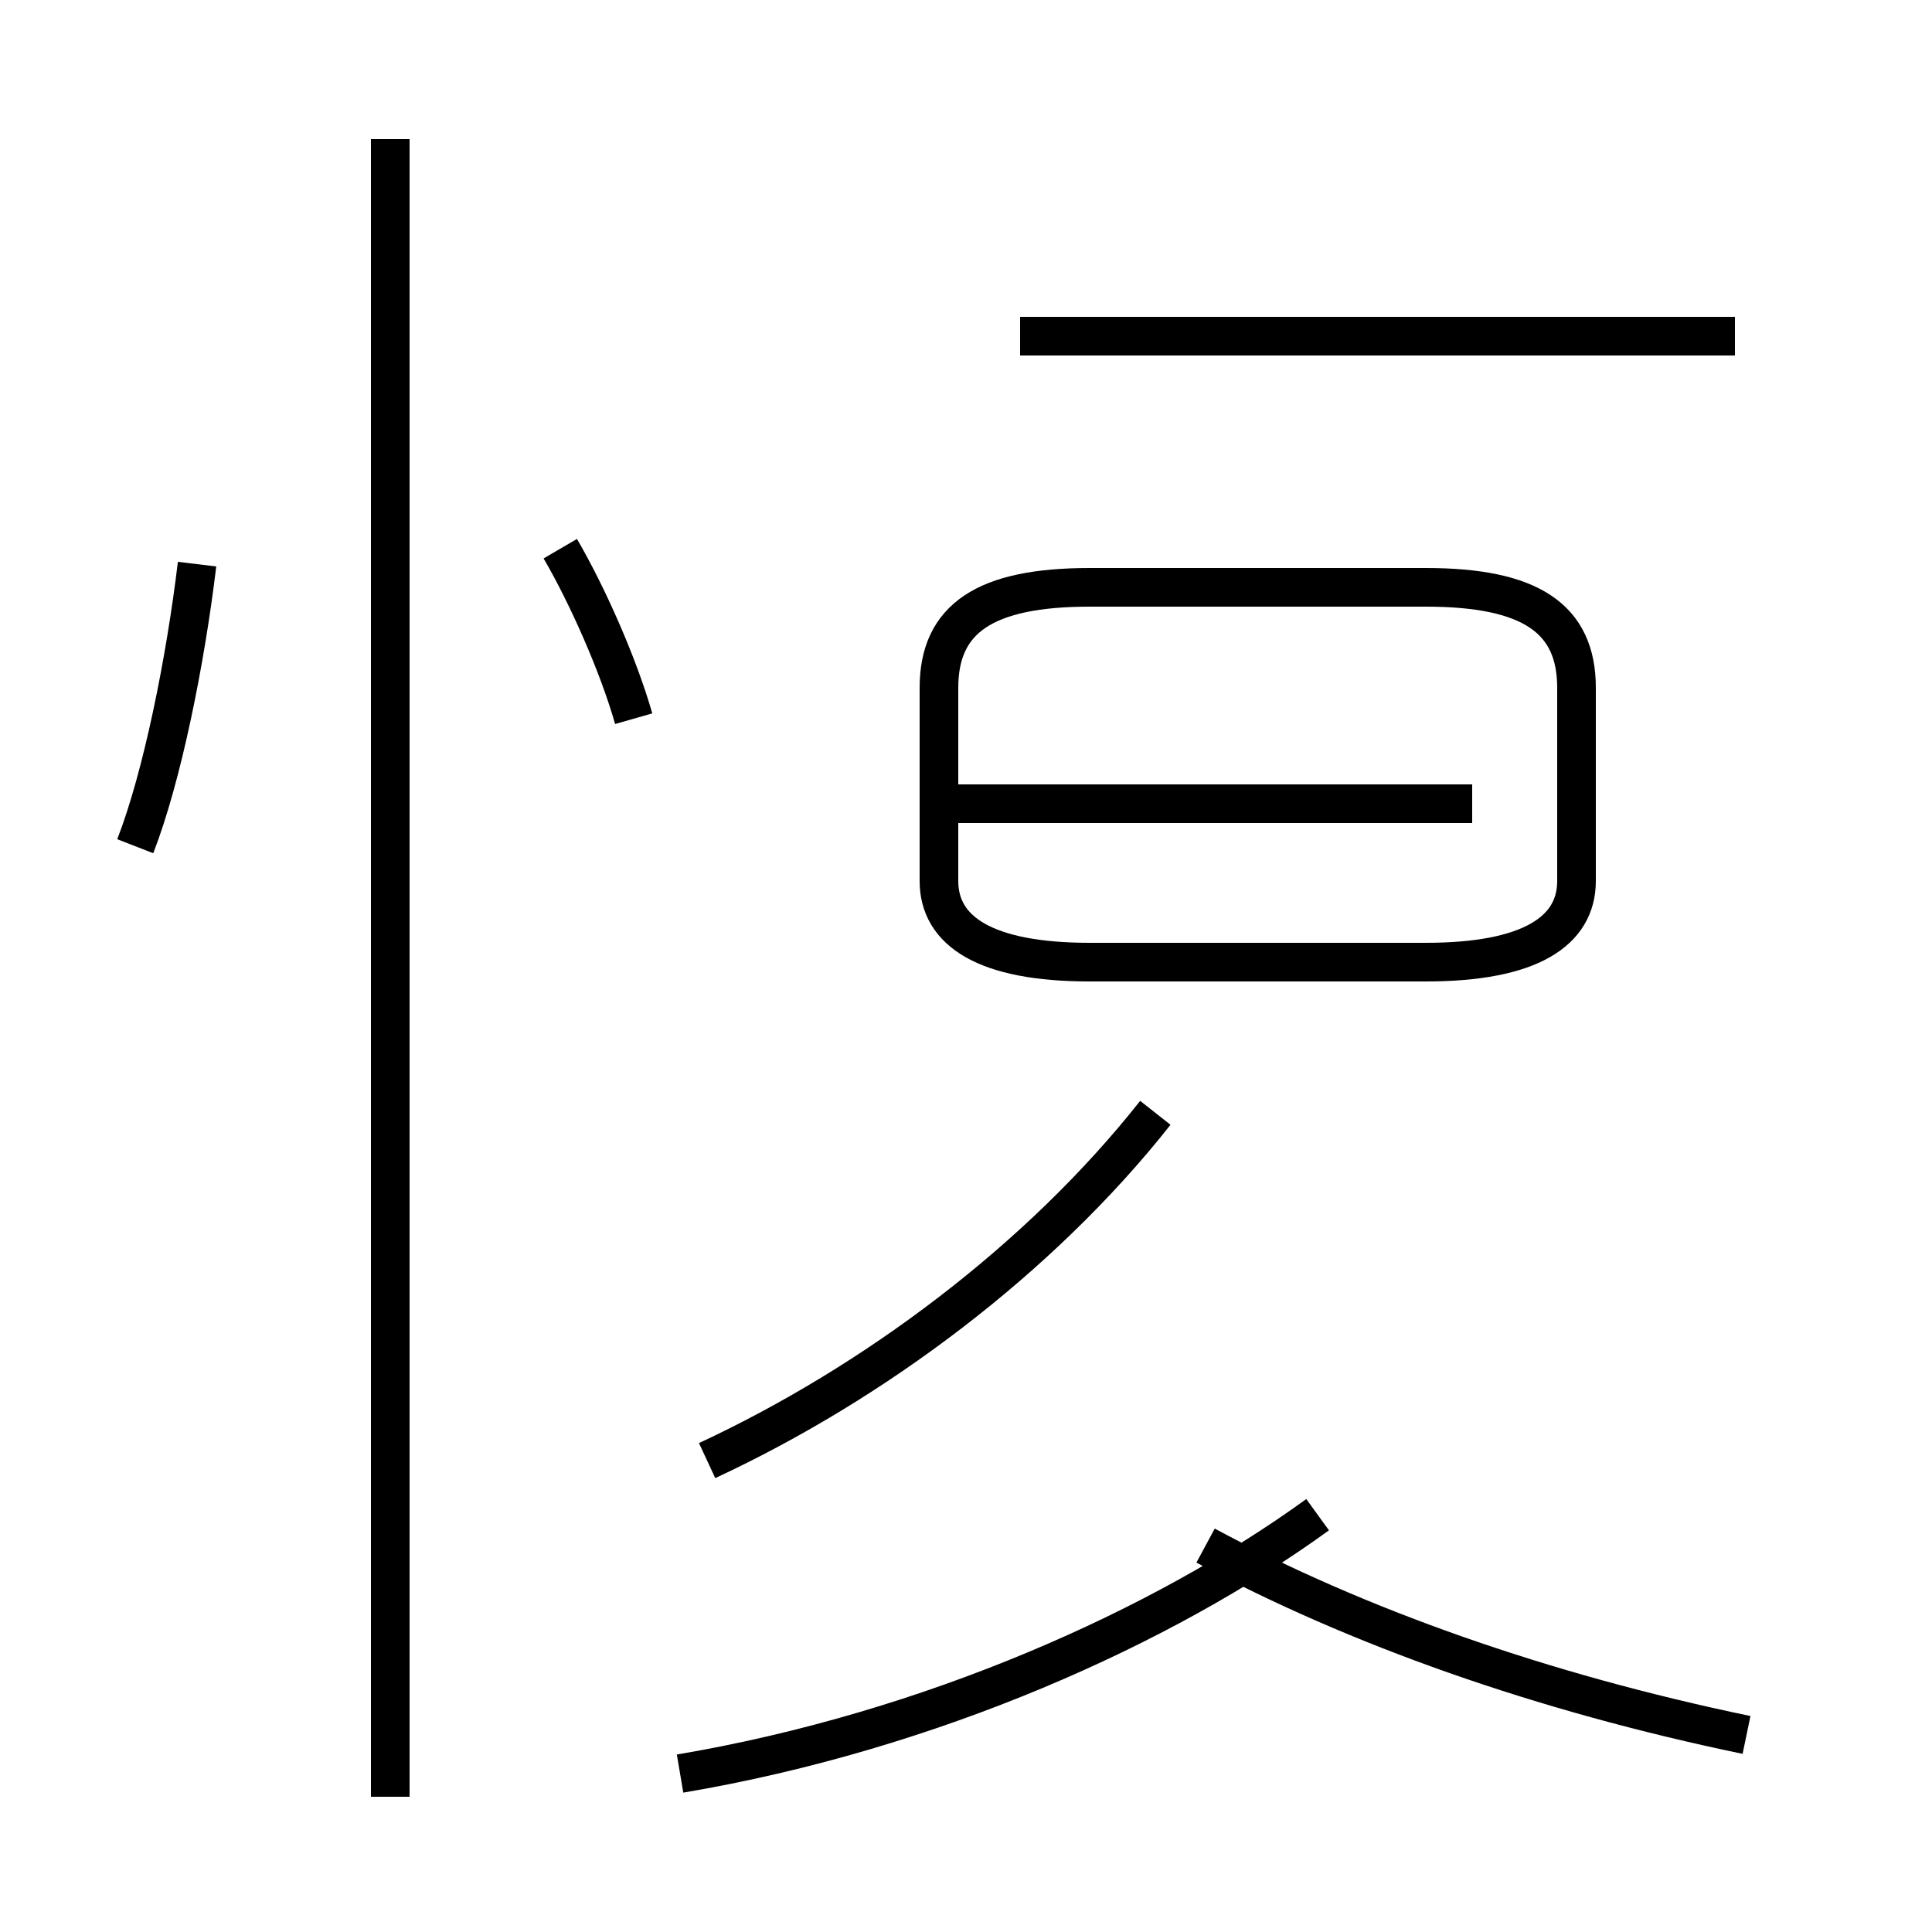 <?xml version='1.0' encoding='utf8'?>
<svg viewBox="0.0 -44.0 50.0 50.0" version="1.1" xmlns="http://www.w3.org/2000/svg">
<rect x="0.0" y="-44.0" width="50.0" height="50.0" fill="#808080" stroke="none"/>
<rect x="-1000" y="-1000" width="2000" height="2000" stroke="white" fill="white"/>
<g style="fill:none; stroke:#000000;  stroke-width:1">
<path d="M 3.5 22.1 C 4.2 23.9 4.8 26.9 5.1 29.4 M 10.1 -2.5 L 10.1 40.4 M 16.4 25.4 C 16.0 26.8 15.2 28.6 14.5 29.8 M 18.3 6.2 C 22.6 8.2 26.9 11.4 29.9 15.2 M 17.6 -1.9 C 24.1 -0.8 30.1 1.9 34.1 4.8 M 38.1 23.2 L 24.6 23.2 M 28.2 19.1 L 36.9 19.1 C 39.6 19.1 40.8 19.9 40.8 21.2 L 40.8 26.2 C 40.8 28.0 39.6 28.8 36.9 28.8 L 28.2 28.8 C 25.5 28.8 24.3 28.0 24.3 26.2 L 24.3 21.2 C 24.3 19.9 25.5 19.1 28.2 19.1 Z M 44.9 35.3 L 26.4 35.3 M 45.2 -0.9 C 39.9 0.2 35.1 1.9 31.2 4.0" transform="scale(1, -1)" />
</g>
</svg>